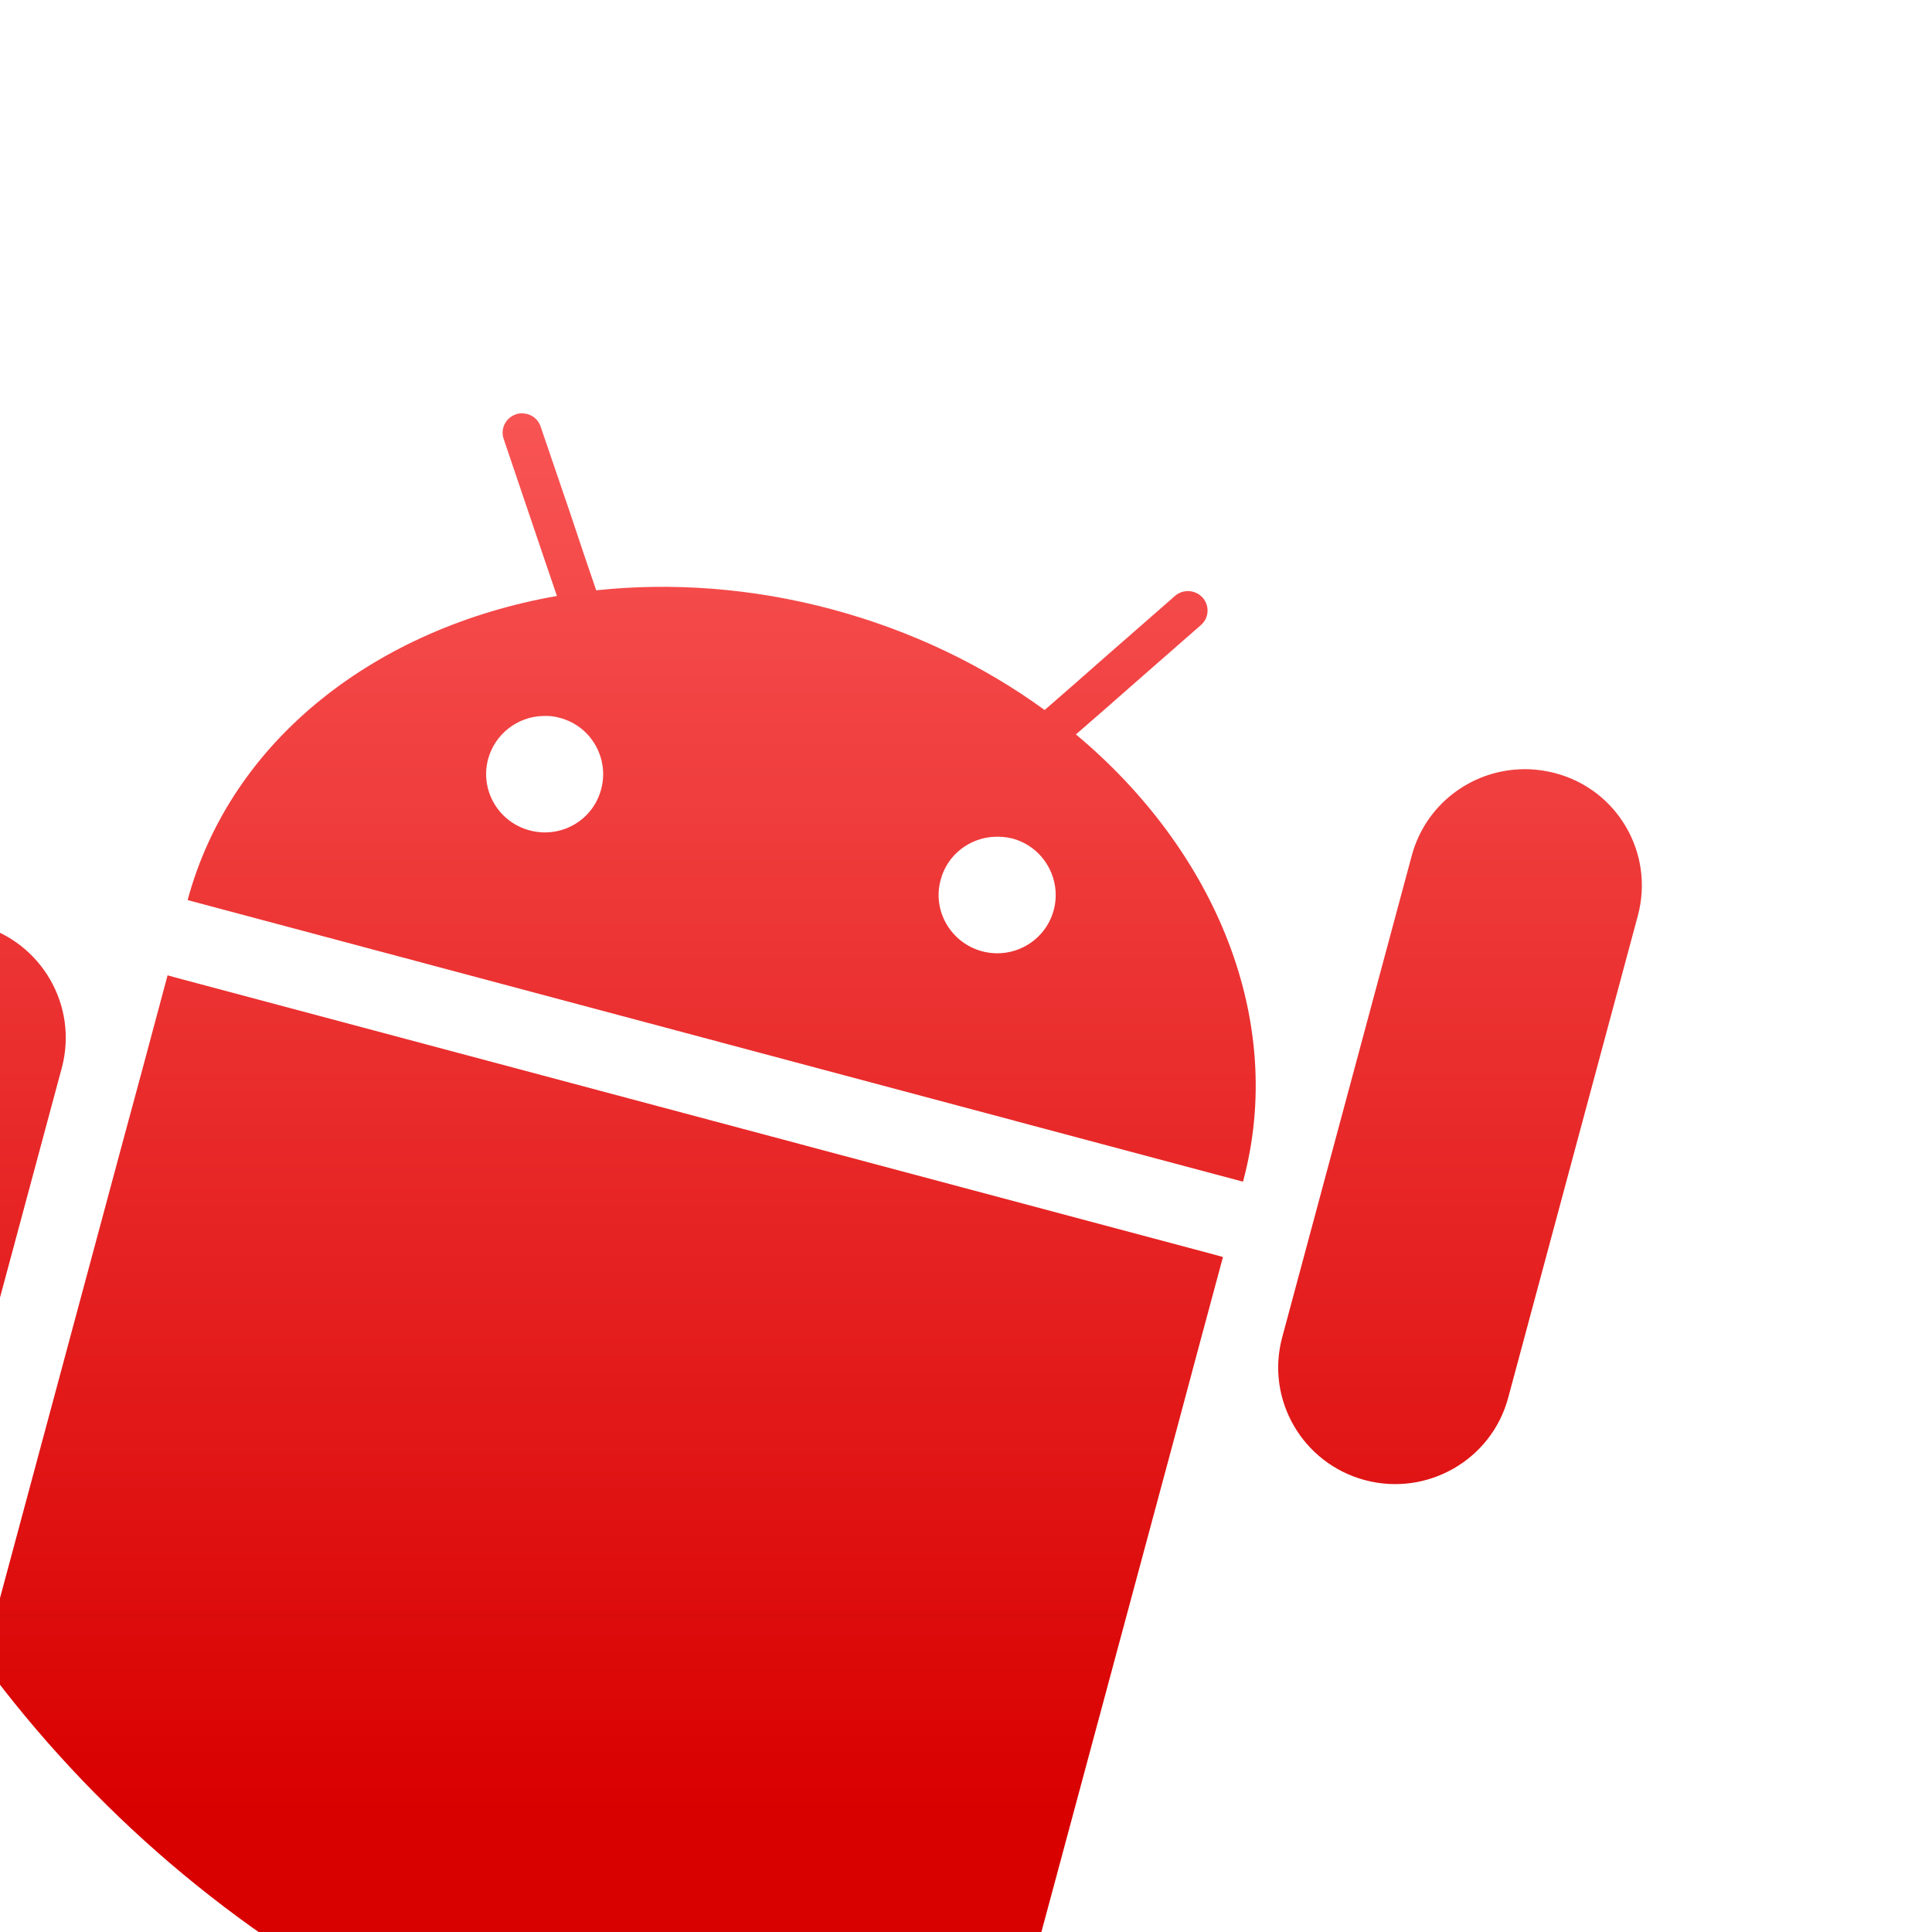 <svg xmlns="http://www.w3.org/2000/svg" xmlns:xlink="http://www.w3.org/1999/xlink" width="64" height="64" viewBox="0 0 64 64" version="1.1">
<defs> <linearGradient id="linear0" gradientUnits="userSpaceOnUse" x1="0" y1="0" x2="0" y2="1" gradientTransform="matrix(55.992,0,0,56,4.004,4)"> <stop offset="0" style="stop-color:#ff6666;stop-opacity:1;"/> <stop offset="1" style="stop-color:#d90000;stop-opacity:1;"/> </linearGradient> </defs>
<g id="surface1">
<path style=" stroke:none;fill-rule:nonzero;fill:url(#linear0);fill-opacity:1;" d="M 17.277 13.691 C 17.219 13.691 17.148 13.703 17.086 13.727 C 16.75 13.84 16.57 14.207 16.684 14.539 L 17.613 17.281 L 18.027 18.504 L 18.449 19.742 C 12.484 20.789 7.652 24.488 6.215 29.816 L 41.176 39.145 C 42.613 33.82 40.277 28.203 35.641 24.328 L 36.629 23.469 L 37.598 22.617 L 39.785 20.703 C 40.051 20.473 40.074 20.07 39.844 19.801 C 39.602 19.535 39.199 19.504 38.926 19.738 L 36.586 21.785 L 35.605 22.648 L 34.605 23.52 C 32.586 22.051 30.199 20.891 27.543 20.18 C 24.891 19.473 22.242 19.289 19.75 19.555 L 19.324 18.305 L 18.91 17.066 L 17.91 14.133 C 17.84 13.922 17.672 13.77 17.465 13.715 C 17.41 13.703 17.348 13.691 17.277 13.691 M 17.965 23.719 C 18.16 23.707 18.352 23.723 18.547 23.781 C 19.578 24.051 20.191 25.117 19.914 26.145 C 19.641 27.18 18.578 27.785 17.547 27.508 C 16.512 27.234 15.895 26.18 16.168 25.148 C 16.395 24.312 17.145 23.746 17.965 23.719 M 50.355 25.484 C 48.707 25.547 47.219 26.664 46.766 28.344 L 42.473 44.305 C 41.922 46.363 43.148 48.477 45.215 49.031 C 47.281 49.582 49.41 48.359 49.961 46.301 L 54.254 30.34 C 54.812 28.277 53.59 26.16 51.523 25.613 C 51.133 25.512 50.738 25.465 50.359 25.484 M 32.953 27.719 C 33.141 27.711 33.34 27.727 33.539 27.777 C 34.57 28.055 35.18 29.121 34.906 30.148 C 34.629 31.18 33.566 31.789 32.531 31.512 C 31.5 31.234 30.879 30.176 31.16 29.148 C 31.379 28.312 32.125 27.75 32.953 27.719 M -1.852 30.512 C -3.504 30.578 -5 31.699 -5.449 33.371 L -7.305 40.277 C -6.363 44.52 -4.738 48.5 -2.547 52.109 C -2.422 51.867 -2.32 51.609 -2.246 51.332 L 2.047 35.375 C 2.598 33.316 1.371 31.195 -0.695 30.641 C -1.082 30.539 -1.473 30.492 -1.852 30.512 M 5.551 32.309 L 4.719 35.414 L 4.035 37.941 L -0.57 55.055 C 6.672 64.883 18.348 71.262 31.523 71.262 L 31.574 71.262 C 32.316 70.73 32.898 69.953 33.152 69 L 39 47.273 L 39.676 44.746 L 40.512 41.641 L 40.246 41.566 L 5.82 32.383 L 5.551 32.309 "/>
</g>
</svg>
